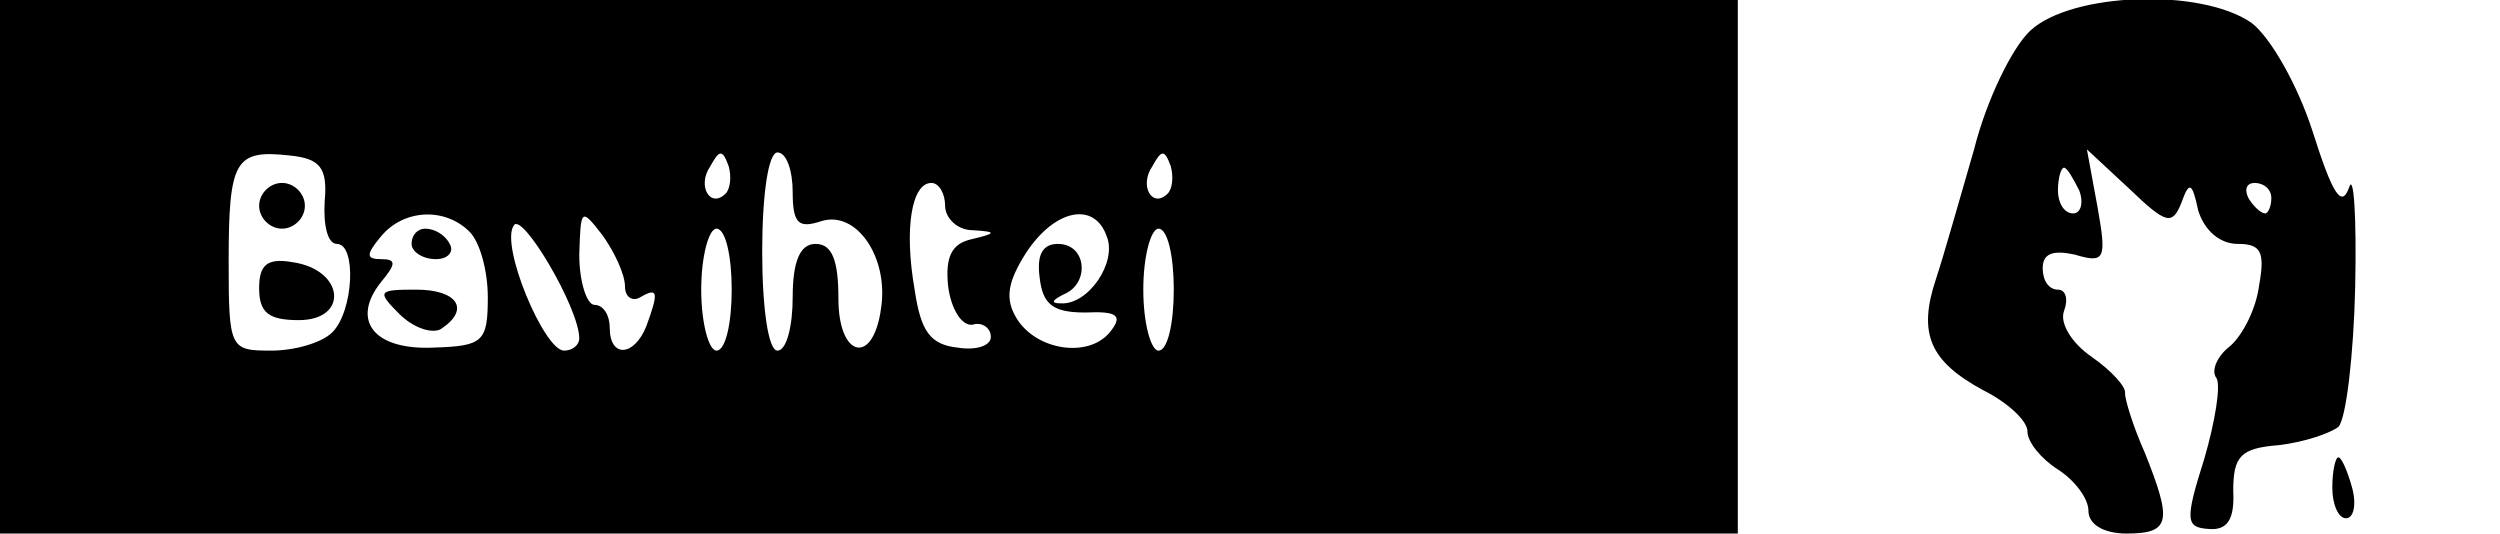 <?xml version="1.0" standalone="no"?>
<!DOCTYPE svg PUBLIC "-//W3C//DTD SVG 20010904//EN"
 "http://www.w3.org/TR/2001/REC-SVG-20010904/DTD/svg10.dtd">
<svg version="1.0" xmlns="http://www.w3.org/2000/svg"
 width="164pt" height="35pt" viewBox="0 0 164 35"
 preserveAspectRatio="xMidYMid meet">

<g transform="translate(0,35) scale(0.1,-0.1)"
fill="#000000" stroke="none">
<path d="M0 175 l0 -175 570 0 570 0 0 175 0 175 -570 0 -570 0 0 -175z m213
43 c-1 -16 2 -28 8 -28 13 0 11 -44 -3 -58 -7 -7 -25 -12 -40 -12 -27 0 -28 1
-28 58 0 67 4 74 40 70 20 -2 25 -8 23 -30z m263 5 c-10 -10 -19 5 -10 18 6
11 8 11 12 0 2 -7 1 -15 -2 -18z m44 1 c0 -21 4 -24 19 -19 23 7 44 -24 39
-57 -5 -38 -28 -33 -28 6 0 25 -4 36 -15 36 -10 0 -15 -11 -15 -35 0 -19 -4
-35 -10 -35 -6 0 -10 28 -10 65 0 37 4 65 10 65 6 0 10 -12 10 -26z m246 -1
c-10 -10 -19 5 -10 18 6 11 8 11 12 0 2 -7 1 -15 -2 -18z m-146 -8 c0 -8 8
-16 18 -16 16 -1 16 -2 -1 -6 -13 -3 -17 -12 -15 -31 2 -15 9 -26 16 -25 6 2
12 -2 12 -8 0 -6 -10 -9 -22 -7 -18 2 -24 11 -28 38 -7 40 -2 70 11 70 5 0 9
-7 9 -15z m-312 -17 c7 -7 12 -26 12 -43 0 -29 -3 -32 -35 -33 -40 -2 -55 18
-35 43 10 12 10 15 0 15 -10 0 -10 3 0 15 15 18 42 19 58 3z m72 -70 c0 -4 -4
-8 -10 -8 -13 0 -42 69 -33 82 5 10 43 -54 43 -74z m30 34 c0 -7 5 -10 10 -7
12 7 12 3 4 -19 -8 -20 -24 -21 -24 -1 0 8 -4 15 -10 15 -5 0 -10 15 -10 33 1
30 1 31 15 13 8 -11 15 -26 15 -34z m316 33 c7 -17 -12 -45 -30 -44 -7 0 -6 2
2 6 17 7 15 33 -4 33 -10 0 -14 -7 -12 -22 2 -18 9 -23 30 -23 21 1 25 -2 16
-13 -14 -17 -48 -12 -61 9 -8 13 -6 24 6 43 19 29 45 34 53 11z m-246 -35 c0
-22 -4 -40 -10 -40 -5 0 -10 18 -10 40 0 22 5 40 10 40 6 0 10 -18 10 -40z
m290 0 c0 -22 -4 -40 -10 -40 -5 0 -10 18 -10 40 0 22 5 40 10 40 6 0 10 -18
10 -40z"/>
<path d="M170 215 c0 -8 7 -15 15 -15 8 0 15 7 15 15 0 8 -7 15 -15 15 -8 0
-15 -7 -15 -15z"/>
<path d="M170 161 c0 -16 6 -21 26 -21 33 0 30 33 -4 38 -17 3 -22 -2 -22 -17z"/>
<path d="M270 190 c0 -5 7 -10 16 -10 8 0 12 5 9 10 -3 6 -10 10 -16 10 -5 0
-9 -4 -9 -10z"/>
<path d="M262 144 c9 -9 21 -13 27 -10 20 13 11 26 -16 26 -25 0 -26 -1 -11
-16z"/>
<path d="M1332 330 c-12 -11 -29 -46 -37 -78 -9 -31 -20 -70 -25 -85 -12 -36
-4 -54 31 -73 16 -8 29 -20 29 -27 0 -7 9 -18 20 -25 11 -7 20 -19 20 -27 0
-9 10 -15 25 -15 29 0 30 8 12 53 -8 18 -13 35 -13 39 1 4 -9 15 -22 24 -13 9
-21 22 -18 30 3 8 1 14 -4 14 -6 0 -10 6 -10 14 0 10 7 12 21 9 20 -6 21 -3
15 31 l-7 38 28 -26 c24 -23 28 -24 34 -9 5 14 7 14 11 -5 4 -13 14 -22 26
-22 15 0 18 -5 14 -27 -2 -16 -11 -33 -19 -40 -8 -6 -13 -16 -9 -21 3 -5 -1
-29 -8 -53 -13 -41 -12 -45 3 -46 12 -1 17 6 16 25 0 23 5 28 30 30 17 2 34 8
39 12 5 5 10 47 11 92 1 46 -1 75 -4 65 -5 -14 -11 -4 -24 37 -10 31 -28 62
-40 71 -33 23 -118 20 -145 -5z m32 -105 c3 -8 1 -15 -4 -15 -6 0 -10 7 -10
15 0 8 2 15 4 15 2 0 6 -7 10 -15z m126 -5 c0 -5 -2 -10 -4 -10 -3 0 -8 5 -11
10 -3 6 -1 10 4 10 6 0 11 -4 11 -10z"/>
<path d="M1530 30 c0 -11 4 -20 9 -20 5 0 7 9 4 20 -3 11 -7 20 -9 20 -2 0 -4
-9 -4 -20z"/>
</g>
</svg>
